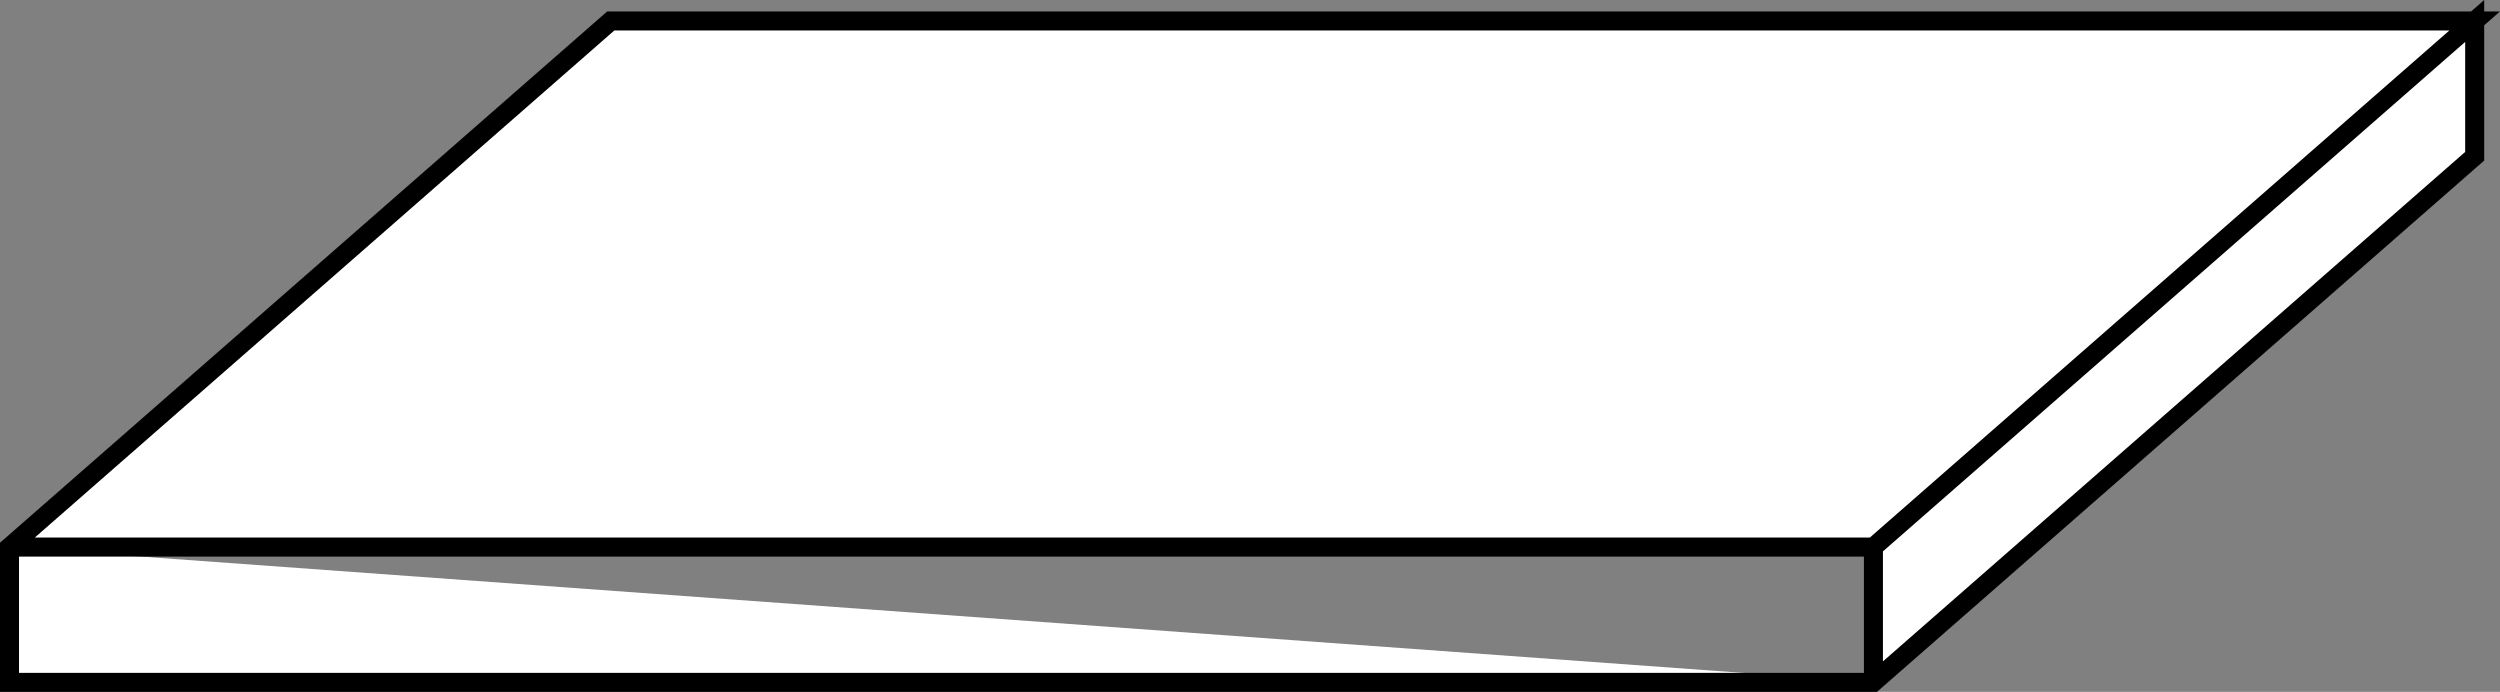 <?xml version="1.0" encoding="UTF-8" standalone="no"?>
<!-- Created with Inkscape (http://www.inkscape.org/) -->

<svg
   xmlns:dc="http://purl.org/dc/elements/1.1/"
   xmlns:cc="http://creativecommons.org/ns#"
   xmlns:rdf="http://www.w3.org/1999/02/22-rdf-syntax-ns#"
   xmlns:svg="http://www.w3.org/2000/svg"
   xmlns="http://www.w3.org/2000/svg"
   xmlns:sodipodi="http://sodipodi.sourceforge.net/DTD/sodipodi-0.dtd"
   xmlns:inkscape="http://www.inkscape.org/namespaces/inkscape"
   width="166.316mm"
   height="46.026mm"
   viewBox="0 0 166.316 46.026"
   version="1.1"
   id="svg8"
   sodipodi:docname="plate.svg"
   inkscape:version="0.92.4 (5da689c313, 2019-01-14)">
  <rect x="0" y="0" width="166.316" height="46.026" fill="#808080" stroke="none"/>
  <defs
     id="defs2" />
  <sodipodi:namedview
     id="base"
     pagecolor="#ffffff"
     bordercolor="#666666"
     borderopacity="1.0"
     inkscape:pageopacity="0.0"
     inkscape:pageshadow="2"
     inkscape:zoom="0.7"
     inkscape:cx="115.46425"
     inkscape:cy="-49.860688"
     inkscape:document-units="mm"
     inkscape:current-layer="layer1"
     showgrid="false"
     inkscape:window-width="1366"
     inkscape:window-height="705"
     inkscape:window-x="-8"
     inkscape:window-y="-8"
     inkscape:window-maximized="1" />
  <g
     inkscape:label="Layer 1"
     inkscape:groupmode="layer"
     id="layer1"
     transform="translate(-21.658,-108.364)">
    <path
       style="fill:#ffffff;fill-opacity:1;stroke:#000000;stroke-width:1.265;stroke-linecap:butt;stroke-linejoin:miter;stroke-miterlimit:4;stroke-dasharray:none;stroke-opacity:1"
       d="M 22.29,144.758 H 146.29 l 40,-35 H 62.29 l -40,35 v 9 H 146.29 l 40,-35 v -9 l -40,35 v 9"
       id="path817"
       inkscape:connector-curvature="0"
       sodipodi:nodetypes="ccccccccccc" />
  </g>
</svg>
